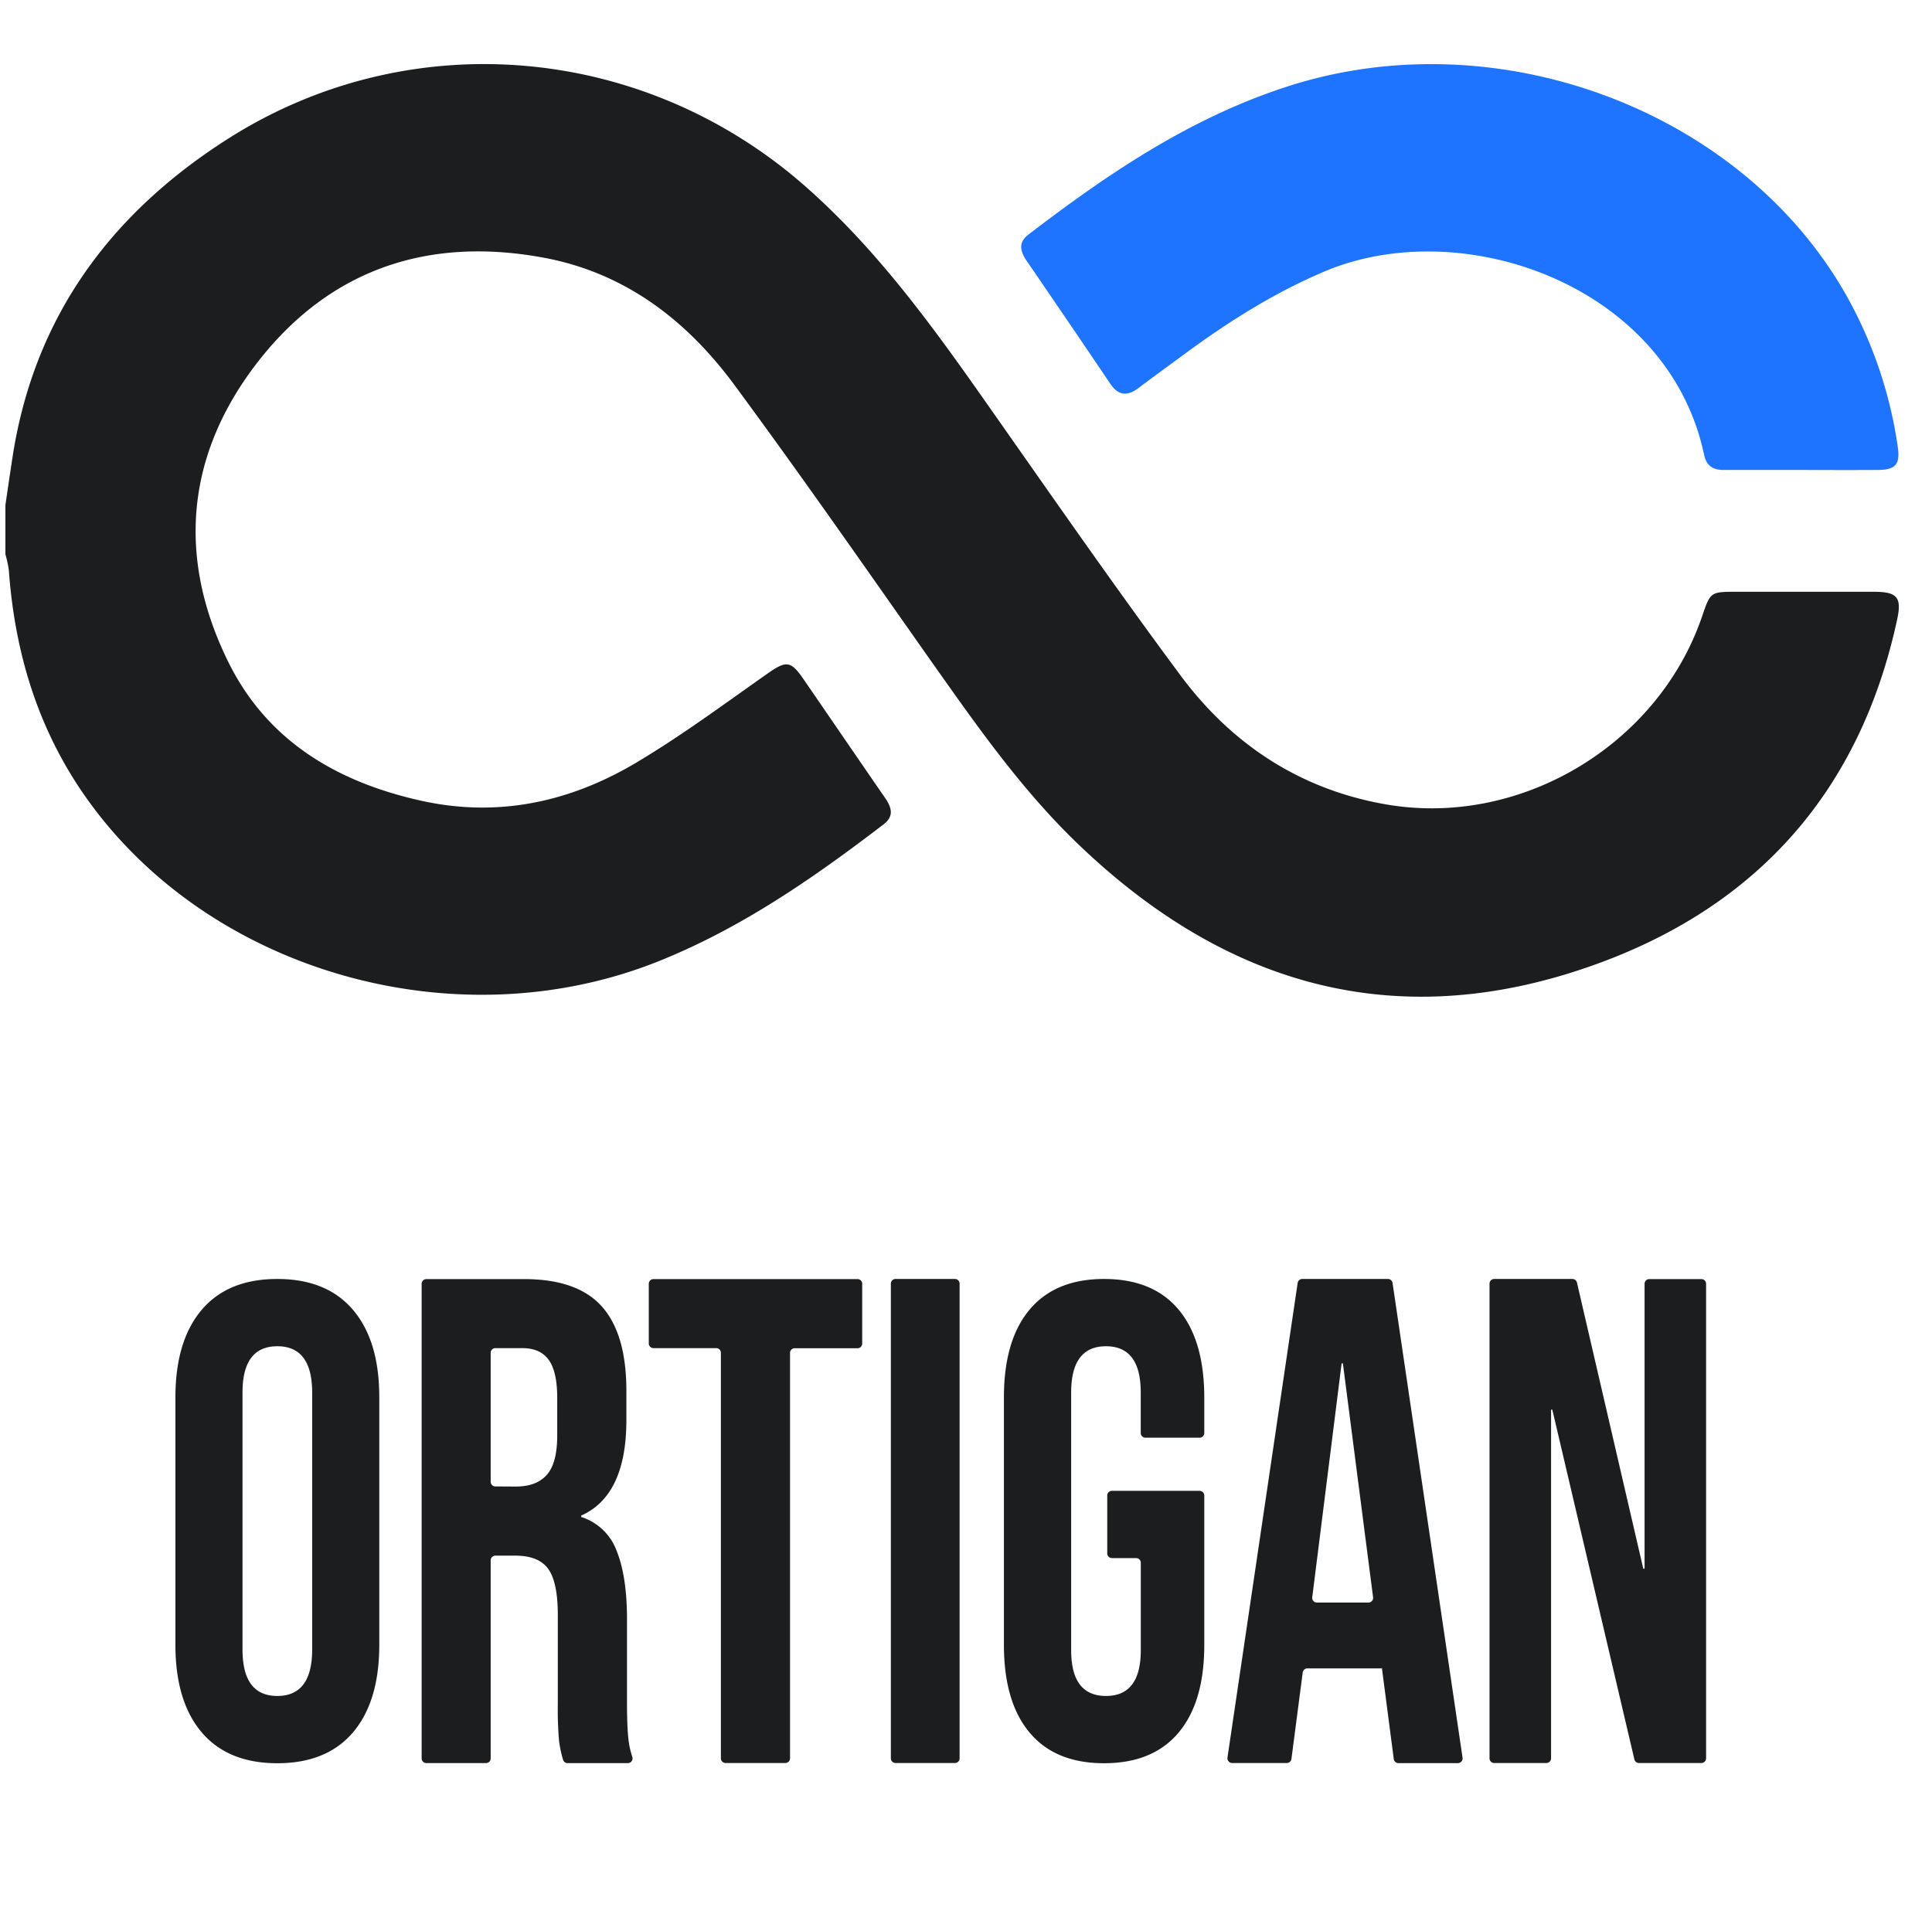 <svg viewBox="-1.472 -12.09 525.804 513.001" xmlns="http://www.w3.org/2000/svg" width="2500" height="2490"><path d="M508.52 143.64h-37.28c-7.19 0-7.19 0-9.46 6.64-12 35.23-49.7 57.61-86.17 51.21-23.33-4.09-41.87-16.37-55.73-35C301 141.07 283 115 264.74 89.06c-13.84-19.65-28.11-38.91-46.16-55C174.41-5.49 110.27-11.31 60.52 20.37 28.76 40.6 7.94 68.64 2 106.6c-.69 4.48-1.35 9-2 13.44v13.4a30.84 30.84 0 0 1 .93 4.3c1.6 22.15 7.74 42.78 20.5 61.16 33.06 47.66 100.1 67.31 155.41 45.67 22.88-9 42.78-22.79 62.11-37.59 3-2.26 2.23-4.67.43-7.27-7.46-10.8-14.85-21.64-22.29-32.45-3.4-4.94-4.69-4.85-9.71-1.33-11.86 8.33-23.52 17-36 24.4-18 10.63-37.52 14.82-58.38 10.15-22.92-5.12-41.85-16.34-52.42-37.9-14-28.51-11.34-56.47 8.11-81.5 19.68-25.32 46.47-34.2 77.84-28.37 22.16 4.11 39 17.11 52 34.81 17.71 24 34.8 48.55 52 73 12.73 18 25.25 36.23 41.23 51.62 40.74 39.23 87.9 52.41 141.9 32.6 43.74-16.05 71.1-47.33 81.11-93.2 1.44-6.39.17-7.89-6.25-7.9z" fill="#1c1d1f"/><path d="M300.69 87c2.24 3.34 4.7 3.43 7.72 1.15 4.35-3.27 8.75-6.48 13.13-9.69 11.73-8.6 23.95-16.28 37.43-22 37.67-15.92 93.58 3.77 103.33 49.87.64 3 2.4 4.17 5.32 4.15h20.94s13.95.05 20.93 0c5 0 6.25-1.56 5.5-6.46a118.27 118.27 0 0 0-14.75-42.42C471.32 12.08 405.65-12.09 349.22 6c-26.49 8.48-49.08 23.75-70.86 40.46-2.71 2.08-2.2 4.45-.49 7Q289.33 70.18 300.69 87z" fill="#1f74ff"/><g fill="#1c1d1f"><path d="M53.41 454.08q-7.14-8.43-7.14-23.8v-67.37q0-15.37 7.14-23.8T74 330.69q13.45 0 20.61 8.42t7.14 23.8v67.37q0 15.38-7.14 23.8T74 462.5q-13.43 0-20.59-8.42zm30.08-22.52v-69.93Q83.49 349 74 349t-9.47 12.63v69.93q0 12.63 9.47 12.63t9.49-12.63zM113.28 332a1.28 1.28 0 0 1 1.28-1.28h26.57q14.52 0 21.18 7.44T169 361v8.09q0 20.52-12.3 26v.38a15.15 15.15 0 0 1 9.65 9.22q2.82 7 2.82 18.63v23.15c0 3.76.12 6.81.35 9.13a24.33 24.33 0 0 0 1.09 5.2 1.27 1.27 0 0 1-1.2 1.67H153a1.28 1.28 0 0 1-1.23-.91 32 32 0 0 1-1.09-5.12 99 99 0 0 1-.34-10.16v-24.12q0-9-2.65-12.61t-9.13-3.55h-5.21a1.27 1.27 0 0 0-1.28 1.27v53.91a1.27 1.27 0 0 1-1.27 1.28h-16.24a1.28 1.28 0 0 1-1.28-1.28zm25.63 55.19q5.63 0 8.45-3.2t2.82-10.73v-10.2q0-7.14-2.31-10.35t-7.26-3.2h-7.26a1.28 1.28 0 0 0-1.28 1.28v35.09a1.28 1.28 0 0 0 1.28 1.28zM193.47 349.51h-17.1a1.27 1.27 0 0 1-1.27-1.28V332a1.27 1.27 0 0 1 1.27-1.28h55.54a1.27 1.27 0 0 1 1.27 1.28v16.26a1.27 1.27 0 0 1-1.27 1.28h-17.1a1.27 1.27 0 0 0-1.27 1.28v110.34a1.28 1.28 0 0 1-1.28 1.28H196a1.28 1.28 0 0 1-1.28-1.28V350.79a1.27 1.27 0 0 0-1.25-1.28zM242.25 330.69h16.17a1.27 1.27 0 0 1 1.27 1.28v129.19a1.27 1.27 0 0 1-1.27 1.28h-16.17a1.27 1.27 0 0 1-1.27-1.28V332a1.27 1.27 0 0 1 1.27-1.31zM278.75 454.17q-7-8.32-7-23.89v-67.37q0-15.56 7-23.89t20.25-8.33q13.31 0 20.28 8.33t7 23.89v9.71a1.27 1.27 0 0 1-1.28 1.27h-14.73a1.28 1.28 0 0 1-1.28-1.27v-11Q309 349 299.52 349t-9.47 12.63v70.11q0 12.45 9.47 12.45t9.48-12.45v-23.8a1.27 1.27 0 0 0-1.27-1.28h-6.59a1.27 1.27 0 0 1-1.27-1.27v-15.76a1.27 1.27 0 0 1 1.27-1.27H325a1.27 1.27 0 0 1 1.28 1.27v40.65q0 15.56-7 23.89T299 462.5q-13.27 0-20.25-8.33zM353 330.69h23.26a1.27 1.27 0 0 1 1.26 1.09L396.57 461a1.28 1.28 0 0 1-1.26 1.47h-16.2a1.27 1.27 0 0 1-1.26-1.11l-3.27-25.06v.38h-20.24a1.29 1.29 0 0 0-1.27 1.11L350 461.33a1.28 1.28 0 0 1-1.26 1.11h-14.88a1.29 1.29 0 0 1-1.27-1.47l19.1-129.19a1.28 1.28 0 0 1 1.31-1.09zm17.95 88.08a1.28 1.28 0 0 0 1.27-1.44L364 353.65h-.34l-8 63.69a1.28 1.28 0 0 0 1.27 1.43zM405.18 330.69h21.29a1.27 1.27 0 0 1 1.24 1l18.05 77.87h.35V332a1.28 1.28 0 0 1 1.27-1.28h14.19a1.28 1.28 0 0 1 1.28 1.28v129.16a1.28 1.28 0 0 1-1.28 1.28h-17a1.28 1.28 0 0 1-1.24-1L421 366.26h-.34v94.9a1.28 1.28 0 0 1-1.28 1.28h-14.2a1.27 1.27 0 0 1-1.27-1.28V332a1.28 1.28 0 0 1 1.27-1.31z"/></g></svg>